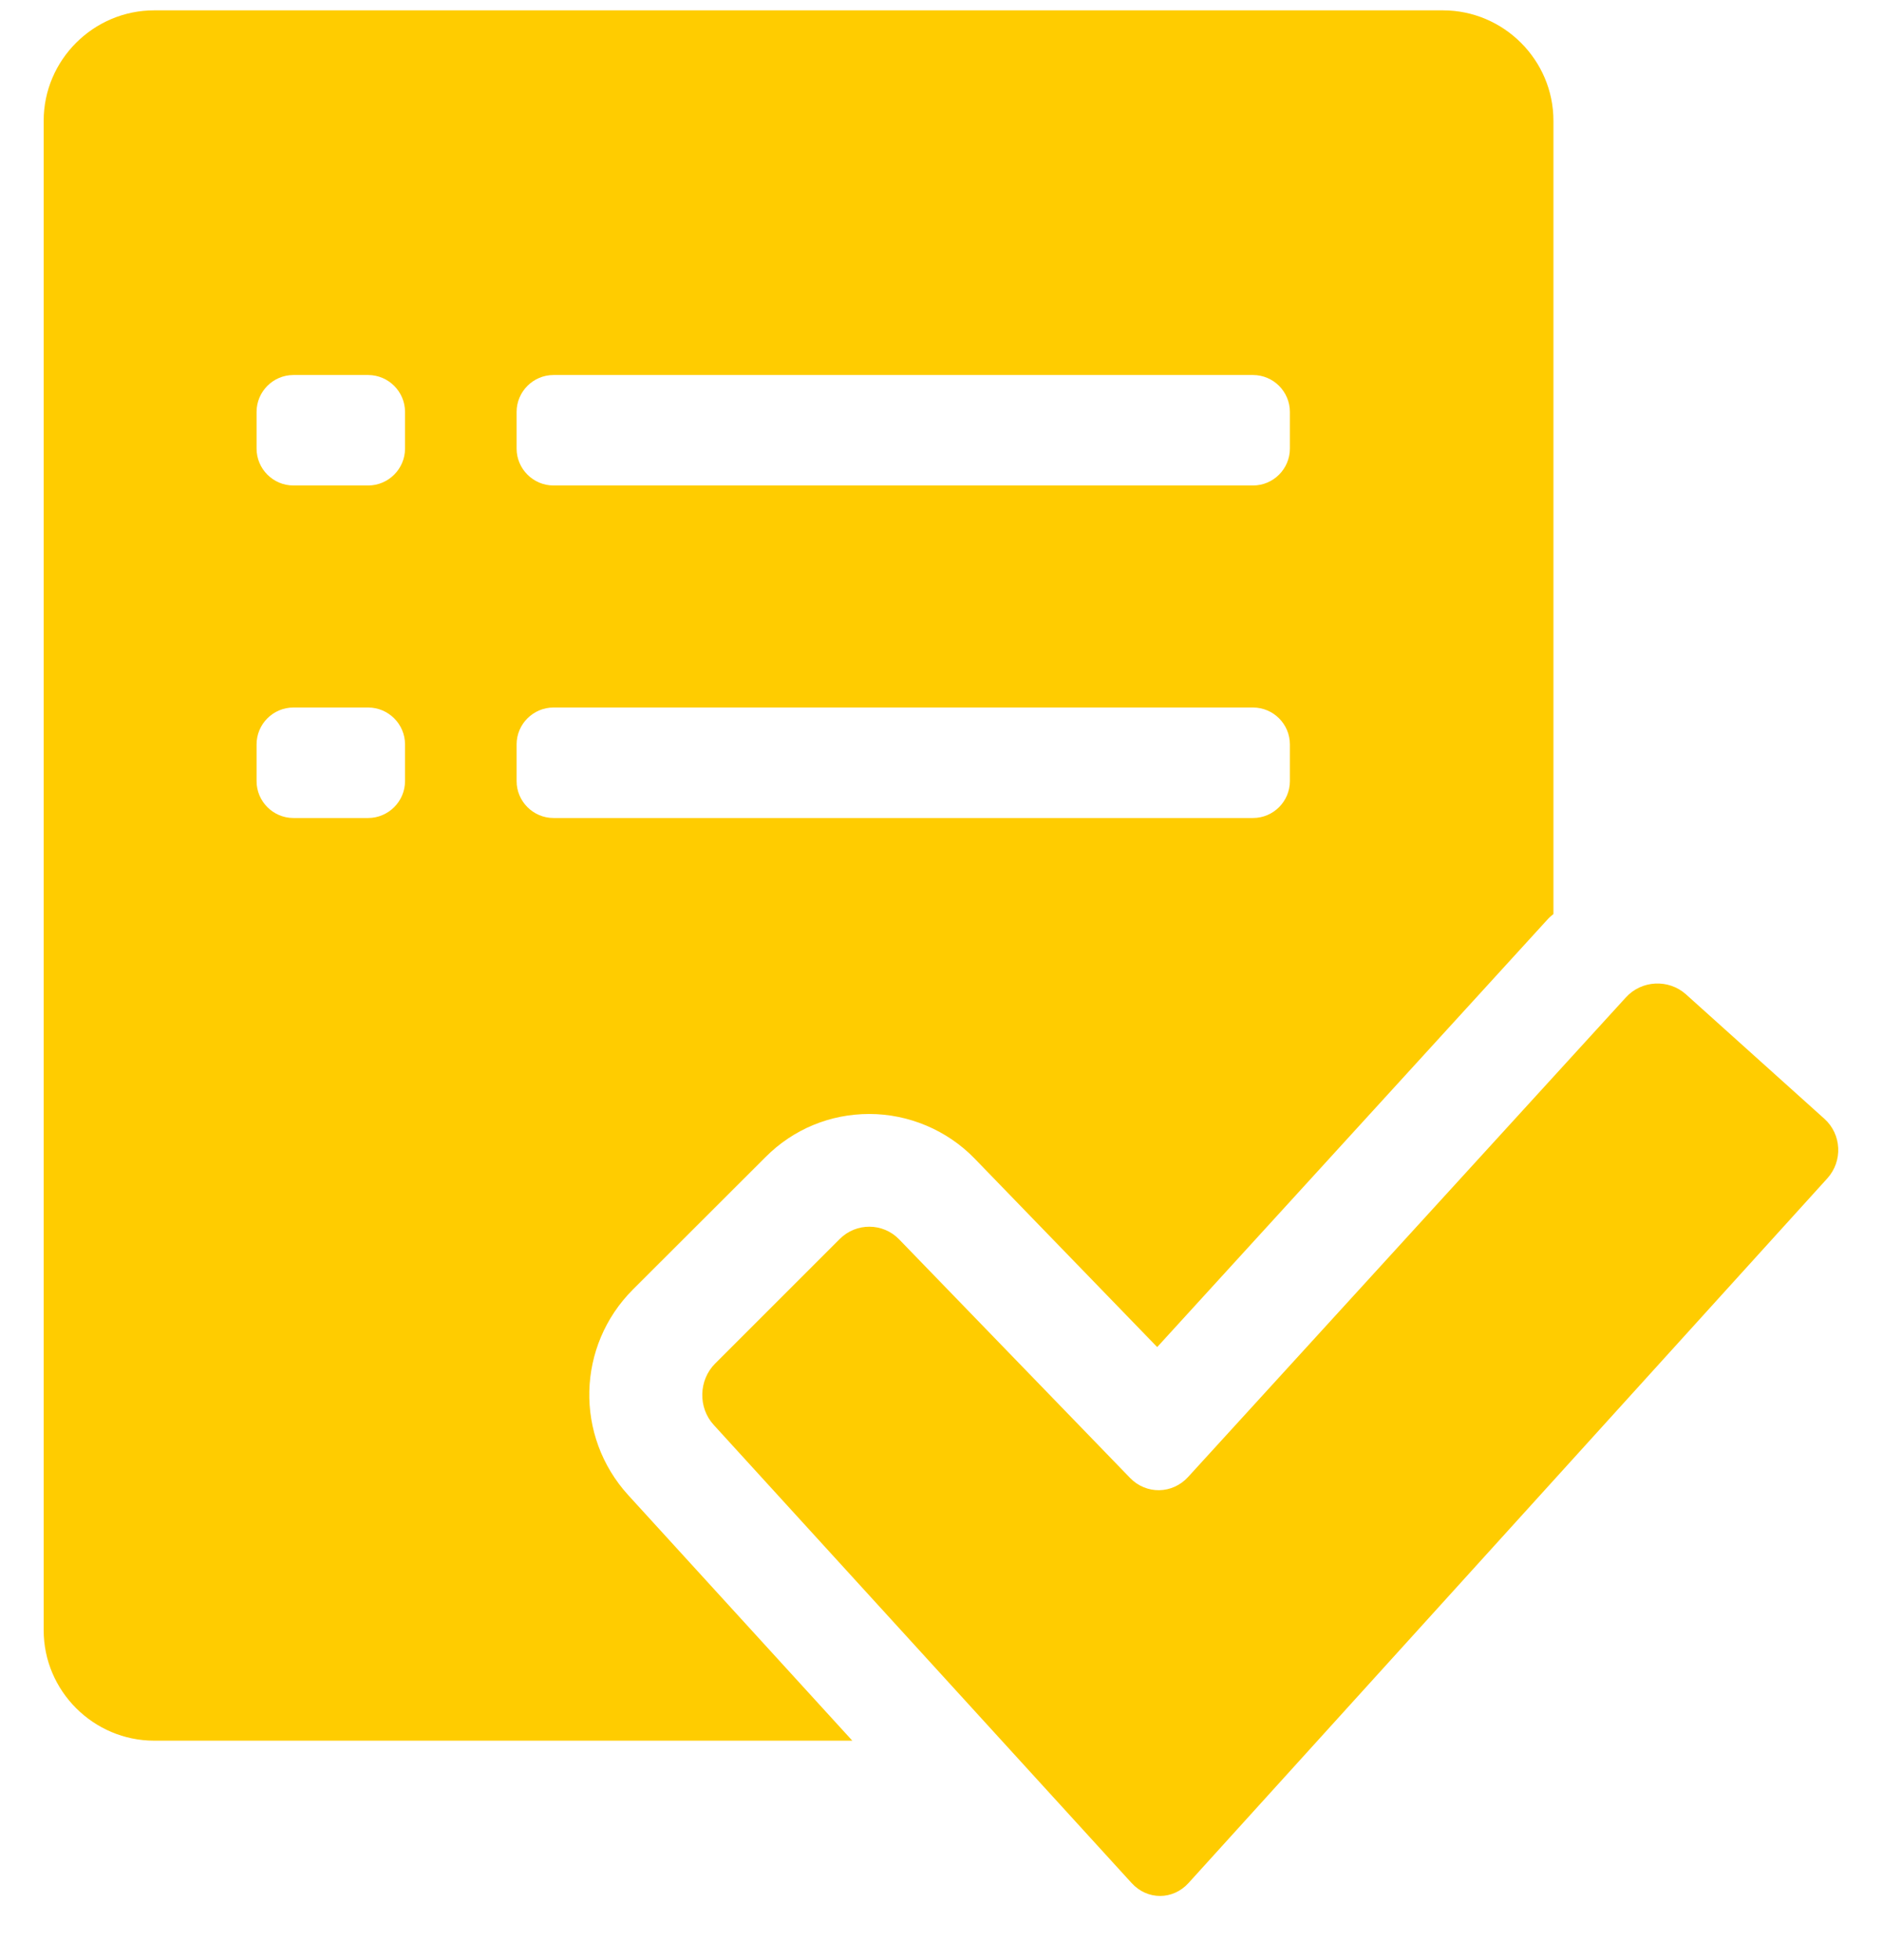 <svg width="24" height="25" viewBox="0 0 24 25" fill="none" xmlns="http://www.w3.org/2000/svg">
<path fill-rule="evenodd" clip-rule="evenodd" d="M18.401 0.132H1.966C1.192 0.132 0.557 0.765 0.557 1.54V20.793C0.557 21.567 1.192 22.201 1.966 22.201H10.869L8.012 19.07C7.326 18.317 7.353 17.164 8.073 16.445L9.763 14.757C10.117 14.402 10.586 14.208 11.086 14.208C11.589 14.208 12.08 14.416 12.429 14.777L14.757 17.181L19.742 11.719C19.762 11.695 19.787 11.68 19.81 11.658V1.54C19.81 0.765 19.175 0.132 18.401 0.132ZM5.165 9.963C5.165 10.221 4.953 10.433 4.695 10.433H3.741C3.483 10.433 3.272 10.221 3.272 9.963V9.494C3.272 9.235 3.483 9.024 3.741 9.024H4.695C4.953 9.024 5.165 9.235 5.165 9.494V9.963ZM5.165 5.722C5.165 5.98 4.953 6.192 4.695 6.192H3.741C3.483 6.192 3.272 5.98 3.272 5.722V5.253C3.272 4.995 3.483 4.783 3.741 4.783H4.695C4.953 4.783 5.165 4.995 5.165 5.253V5.722ZM16.449 9.963C16.449 10.221 16.238 10.433 15.979 10.433H7.058C6.8 10.433 6.588 10.221 6.588 9.963V9.494C6.588 9.235 6.8 9.024 7.058 9.024H15.979C16.238 9.024 16.449 9.235 16.449 9.494V9.963ZM16.449 5.722C16.449 5.98 16.238 6.192 15.979 6.192H7.058C6.8 6.192 6.588 5.98 6.588 5.722V5.253C6.588 4.995 6.8 4.783 7.058 4.783H15.979C16.238 4.783 16.449 4.995 16.449 5.253V5.722ZM15.157 24.016C14.958 24.236 14.631 24.237 14.431 24.017L9.101 18.173C8.9 17.953 8.909 17.602 9.119 17.392L10.709 15.802C10.919 15.592 11.26 15.594 11.466 15.807L14.411 18.85C14.617 19.063 14.95 19.058 15.151 18.838L20.735 12.72C20.935 12.501 21.279 12.484 21.5 12.682L23.265 14.269C23.486 14.467 23.502 14.809 23.303 15.029L15.157 24.016Z" fill="#FFCC00"/>
</svg>
